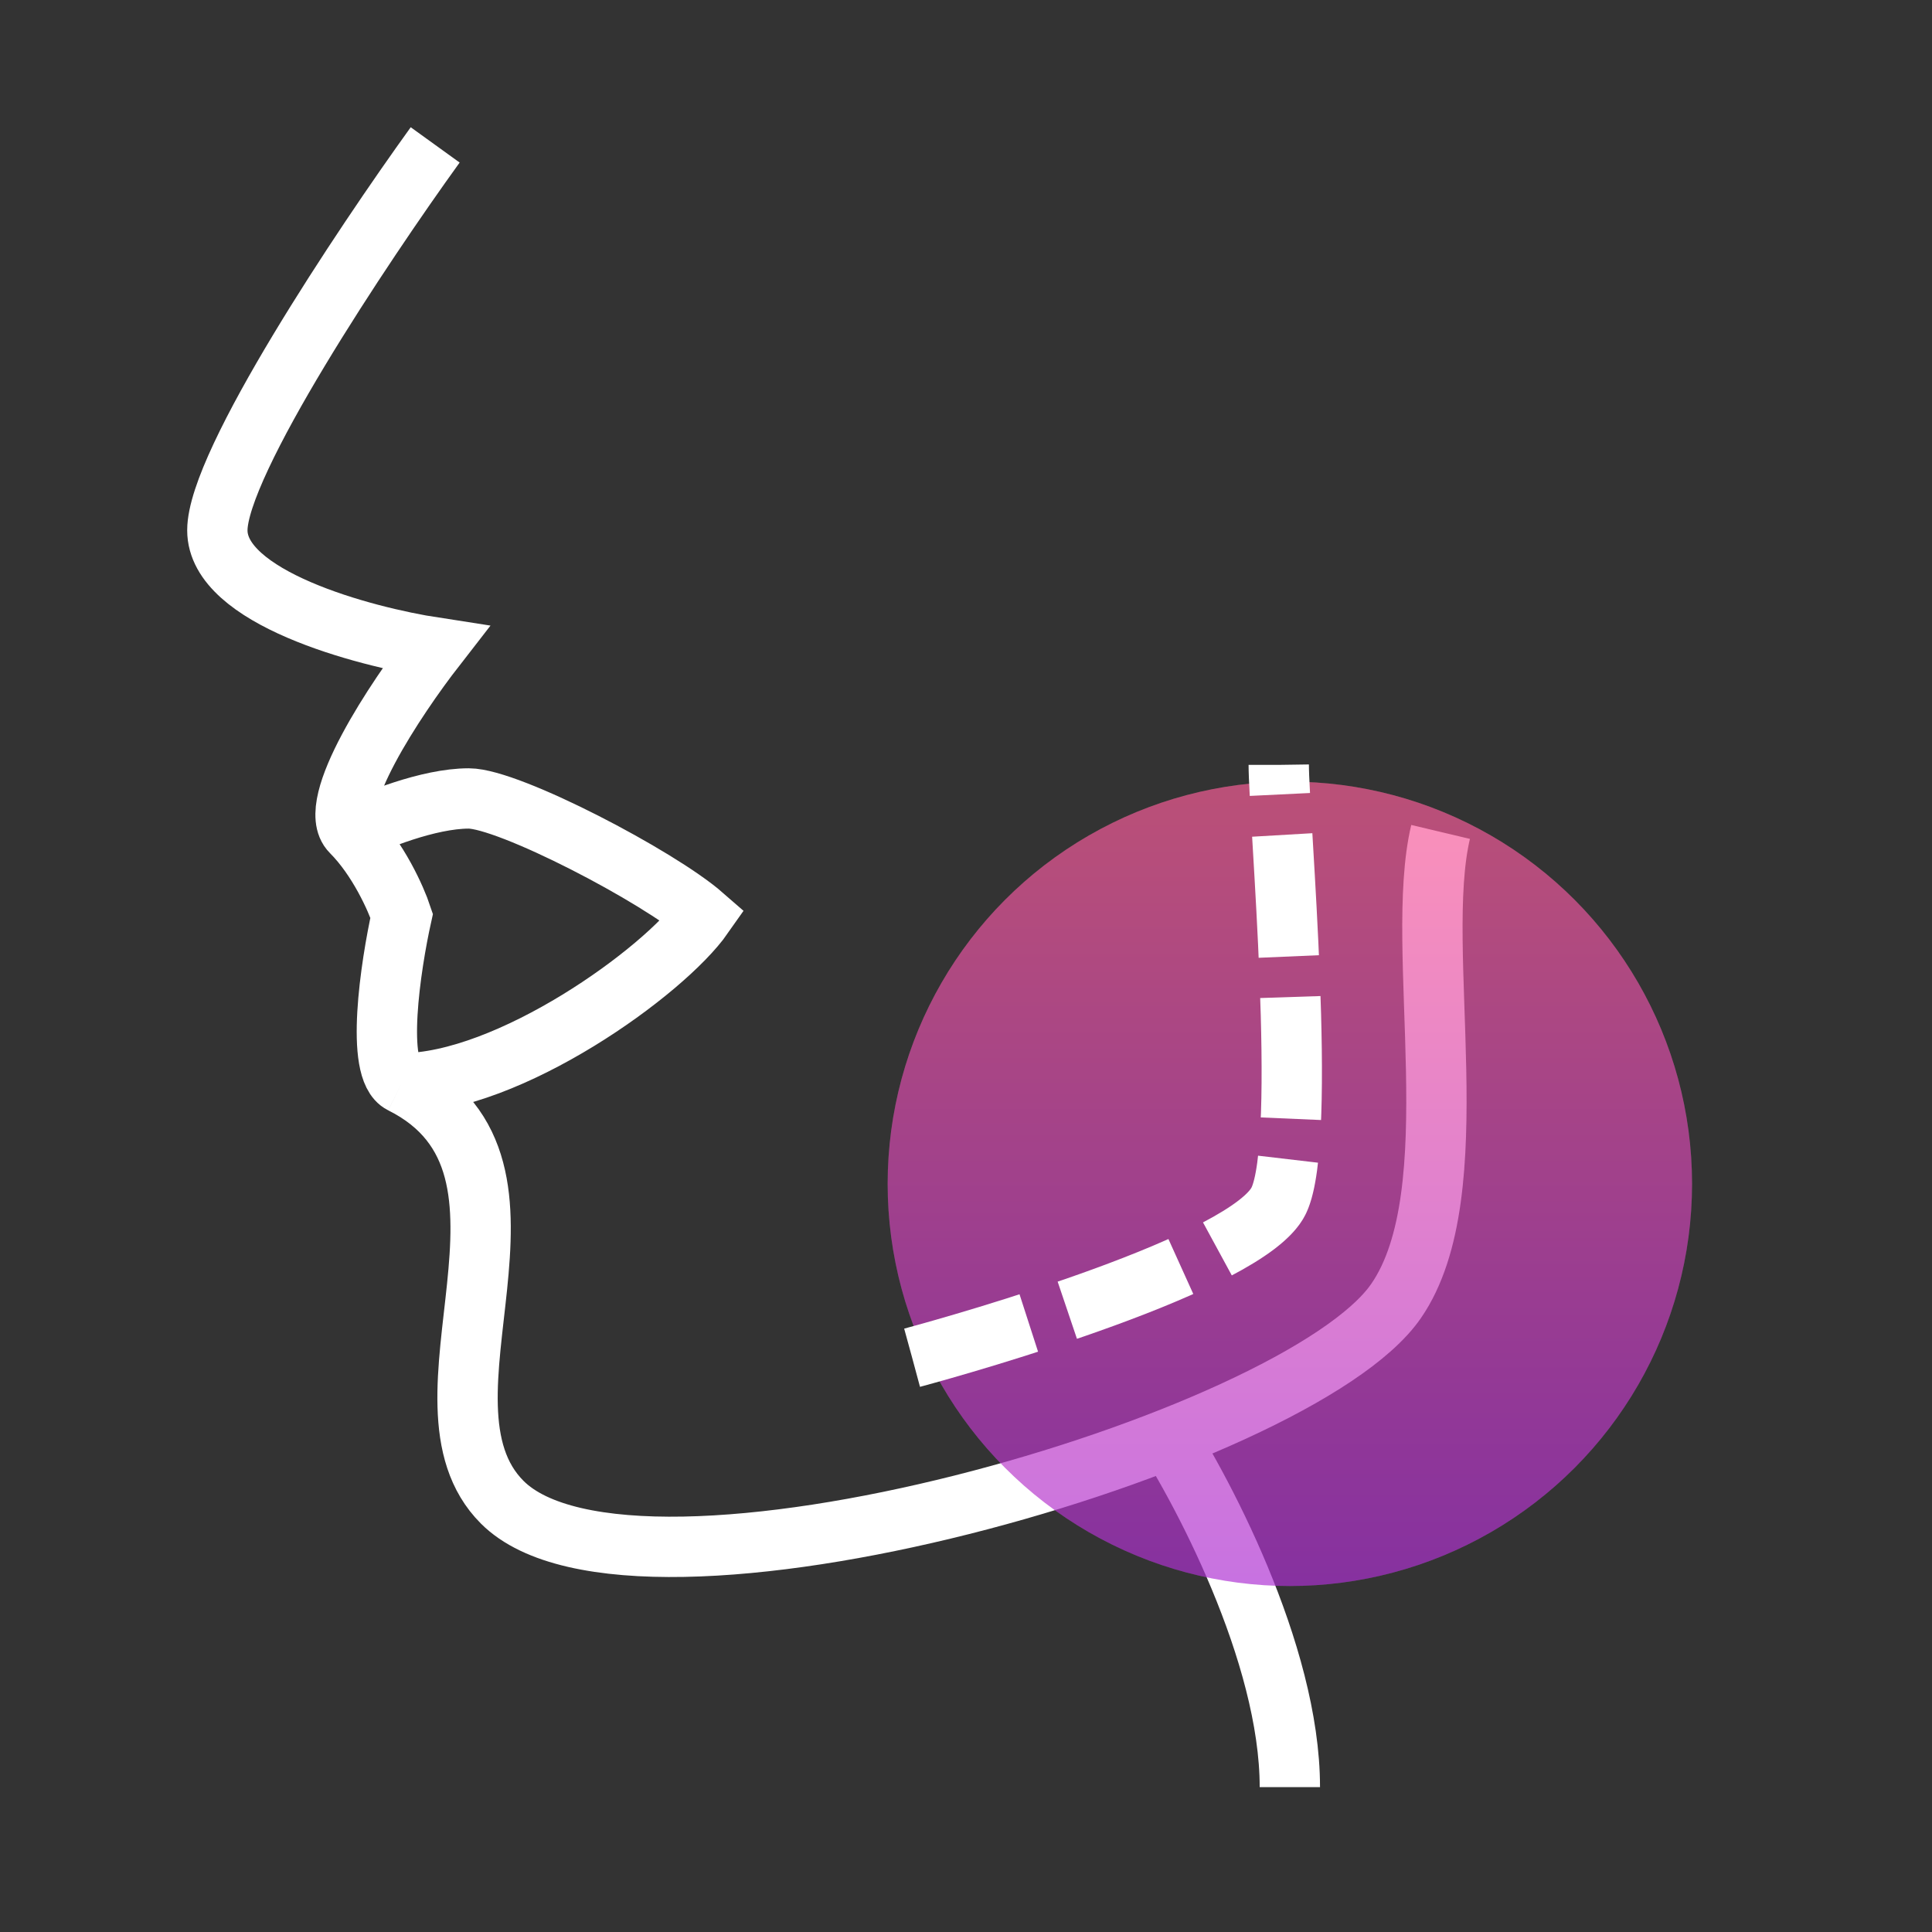 <svg width="40" height="40" viewBox="0 0 40 40" fill="none" xmlns="http://www.w3.org/2000/svg">
<rect x="0" y="0" width="40" height="40" fill="#333333" stroke="none"/>
<path d="M9.01 3C7.507 5.082 4.5 9.592 4.5 10.98C4.5 12.367 7.507 13.177 9.01 13.408C8.201 14.449 6.72 16.669 7.276 17.224M7.276 17.224C7.831 17.78 8.201 18.612 8.316 18.959C8.085 20 7.761 22.151 8.316 22.429M7.276 17.224C7.738 16.993 8.871 16.531 9.704 16.531C10.537 16.531 13.636 18.15 14.561 18.959C13.752 20.116 10.537 22.429 8.316 22.429M8.316 22.429C11.786 24.163 8.316 29.02 10.398 31.102C13.141 33.845 26.86 29.889 28.902 26.939C30.463 24.684 29.249 19.653 29.826 17.224" stroke="white" stroke-width="1.249"/>
<path d="M23.93 29.367C24.855 30.755 26.705 34.224 26.705 37" stroke="white" stroke-width="1.249"/>
<circle cx="26.705" cy="24.51" r="8.327" fill="#D9D9D9" fill-opacity="0.2"/>
<circle cx="26.705" cy="24.51" r="8.327" fill="url(#paint0_linear_3447_4866)" fill-opacity="0.6" style="mix-blend-mode:color"/>
<path d="M18.885 28.11C20.013 27.806 25.85 26.151 26.475 24.857C27.082 23.6 26.475 16.877 26.475 15.836" stroke="white" stroke-width="1.249" stroke-dasharray="2.52 0.84"/>
<defs>
<linearGradient id="paint0_linear_3447_4866" x1="26.705" y1="16.184" x2="26.705" y2="32.837" gradientUnits="userSpaceOnUse">
<stop stop-color="#FF4D8E"/>
<stop offset="1" stop-color="#A719D2"/>
</linearGradient>
</defs>
</svg>
